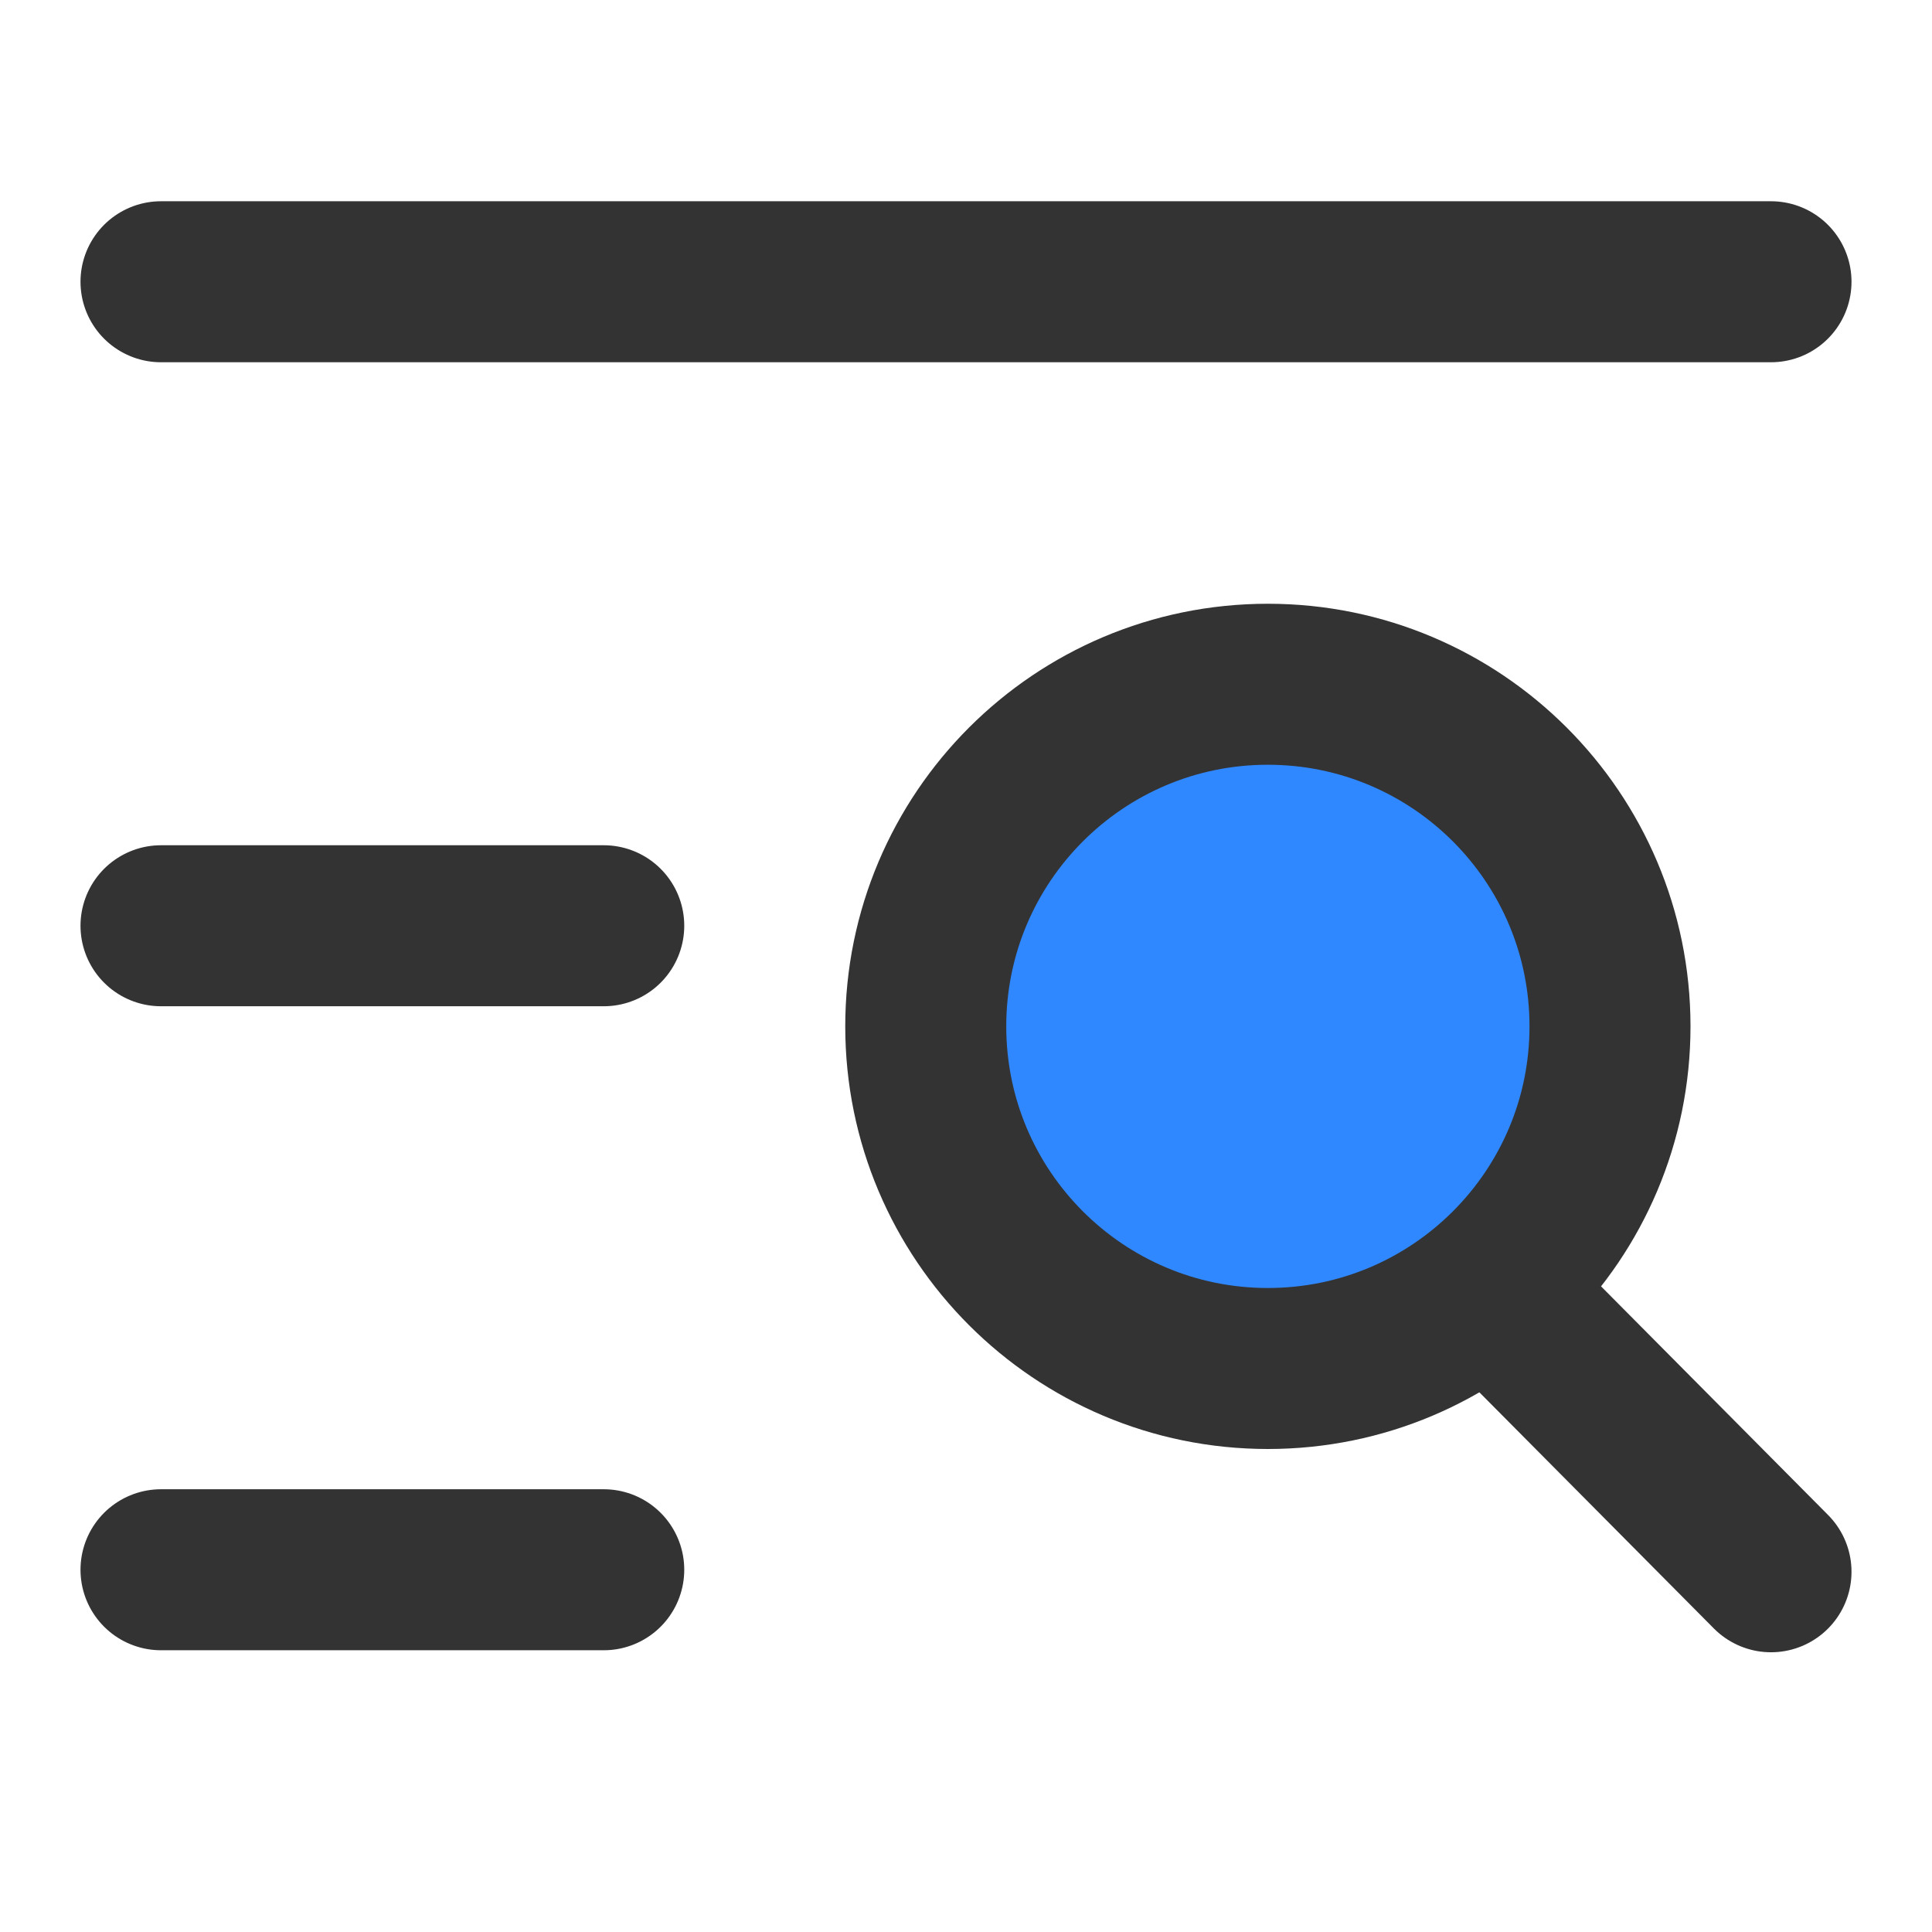 <?xml version="1.0" encoding="UTF-8"?><svg width="24" height="24" viewBox="0 0 48 48" fill="none" xmlns="http://www.w3.org/2000/svg"><path d="M4 7H44" stroke="#333" stroke-width="4" stroke-linecap="round"/><path d="M4 23H15" stroke="#333" stroke-width="4" stroke-linecap="round"/><path d="M4 39H15" stroke="#333" stroke-width="4" stroke-linecap="round"/><path d="M31.5 34C36.194 34 40 30.194 40 25.5C40 20.806 36.194 17 31.5 17C26.806 17 23 20.806 23 25.5C23 30.194 26.806 34 31.5 34Z" fill="#2F88FF" stroke="#333" stroke-width="4"/><path d="M37 32L44 39.05" stroke="#333" stroke-width="4" stroke-linecap="round"/></svg>
